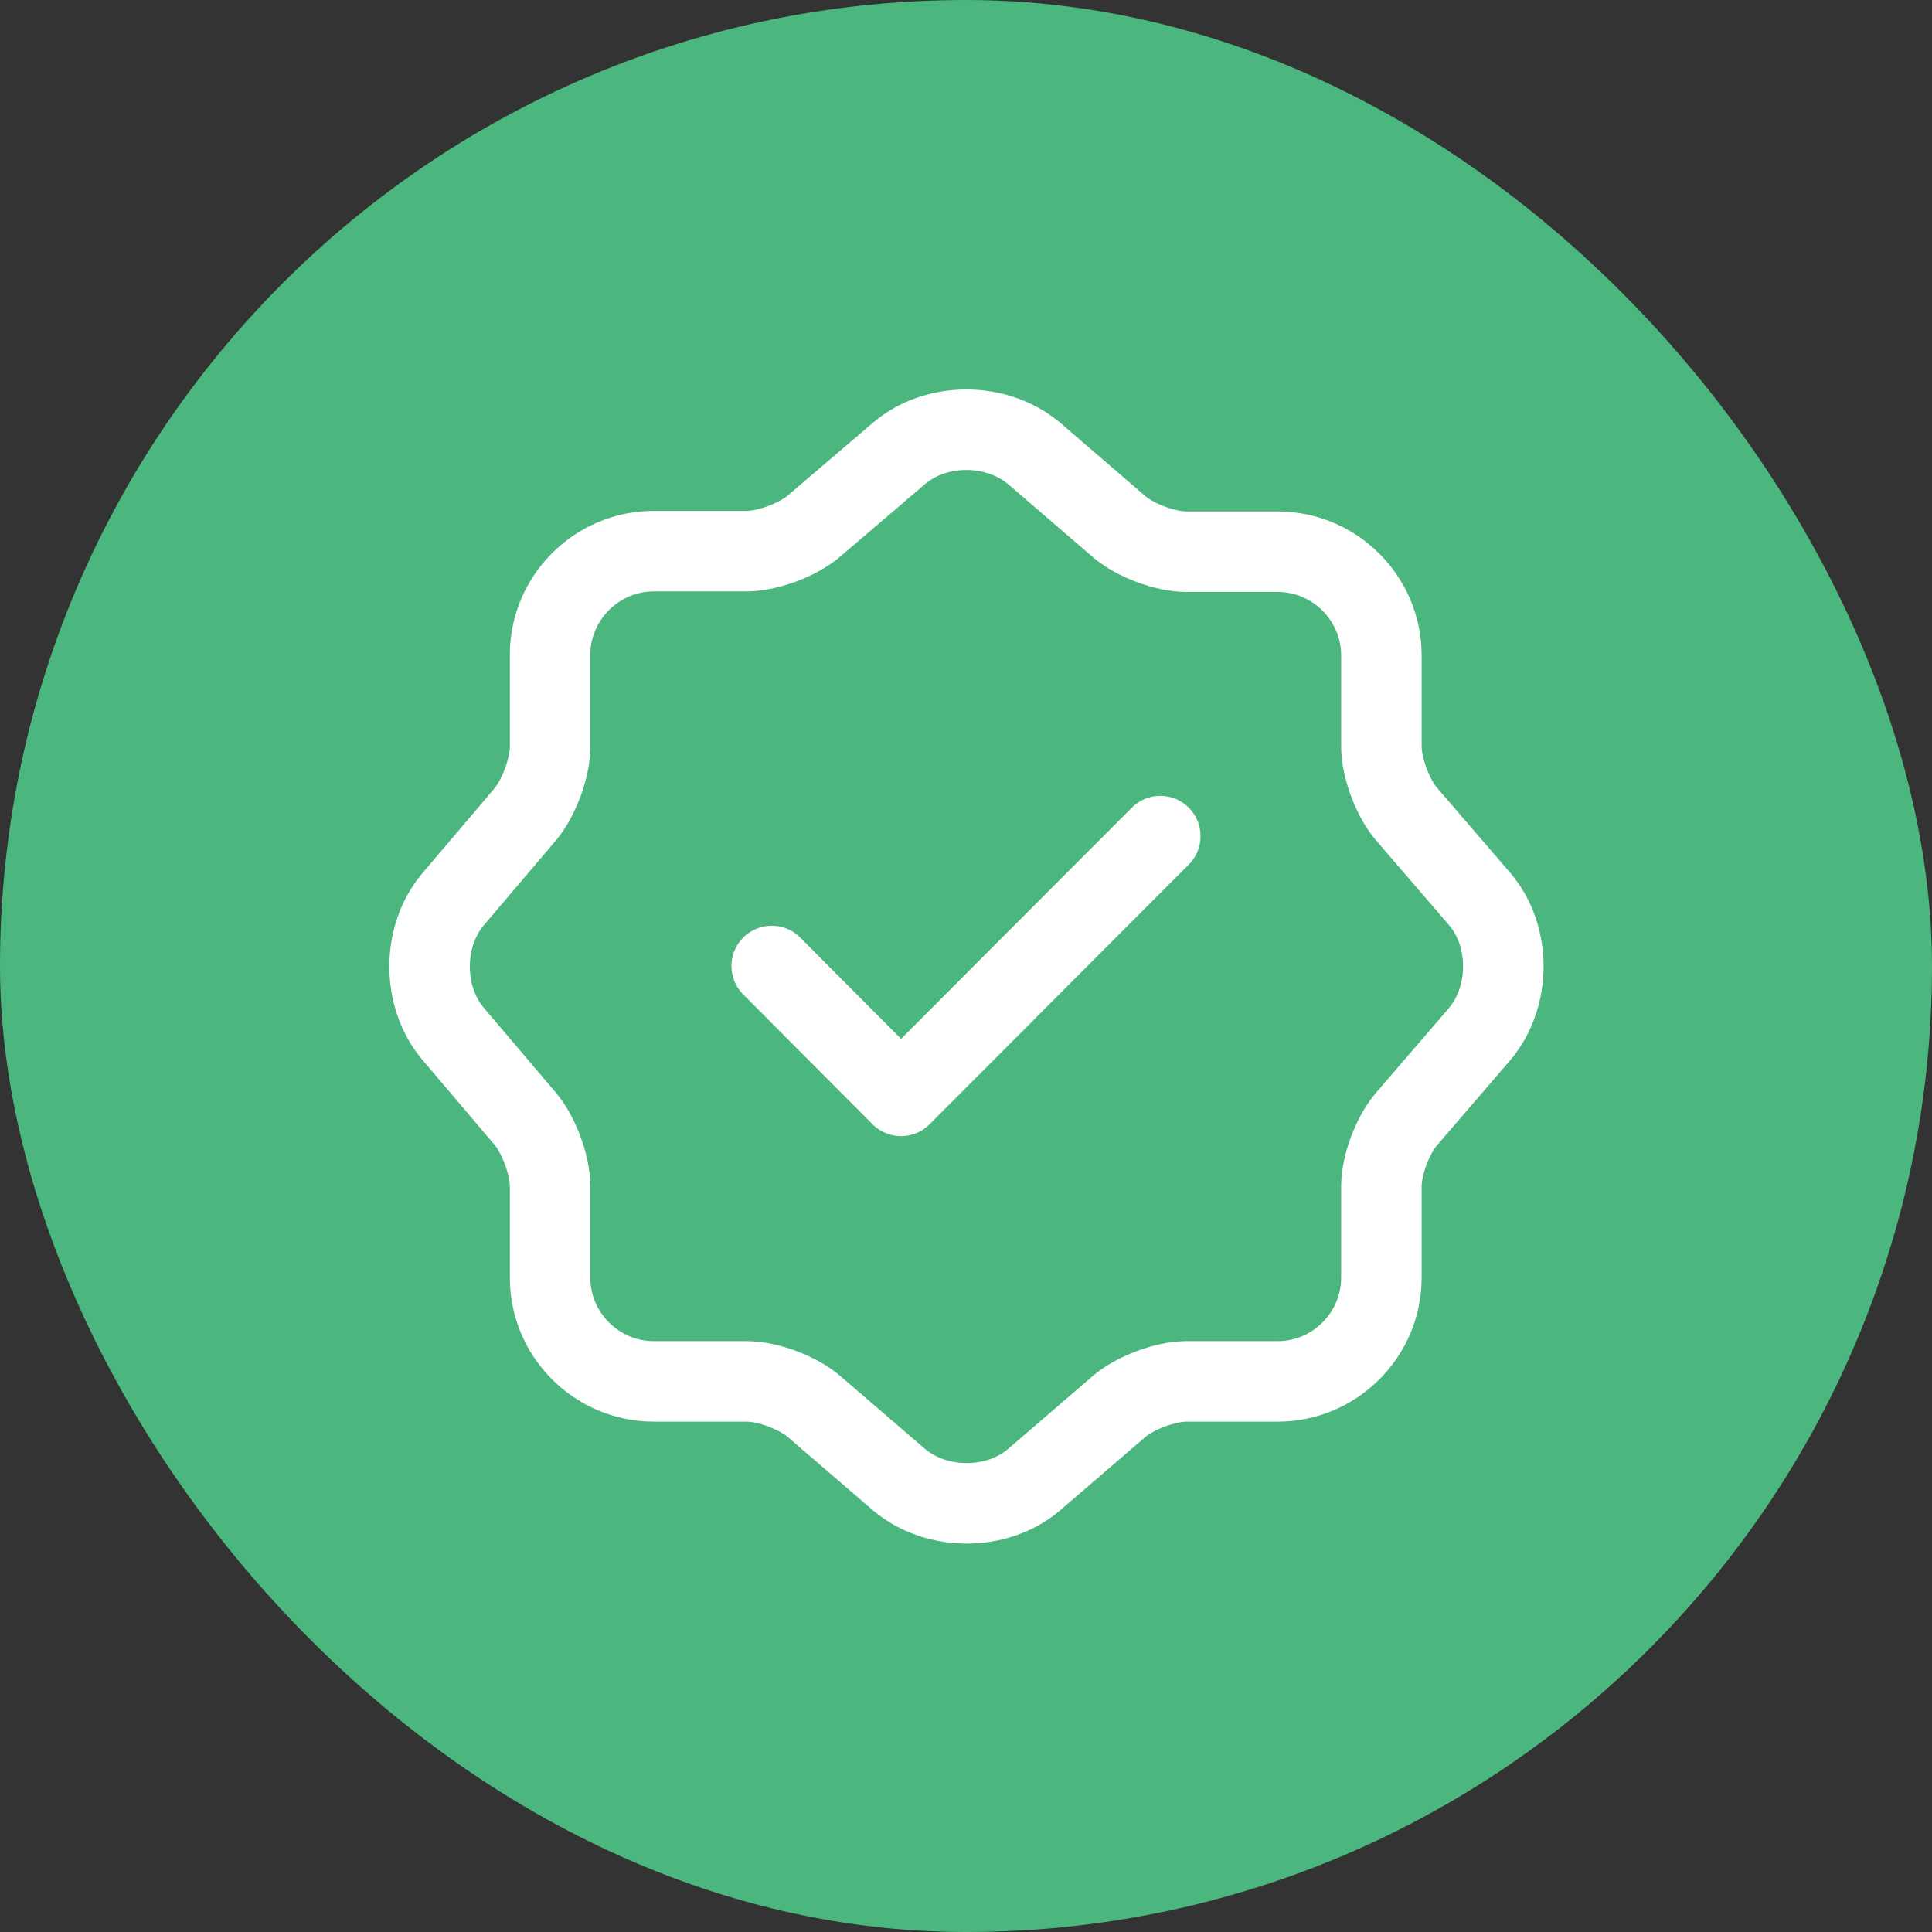 <svg width="36" height="36" viewBox="0 0 36 36" fill="none" xmlns="http://www.w3.org/2000/svg">
<rect x="0" y="0" width="36" height="36" fill="#333333" stroke="none"/>
<rect width="36" height="36" rx="18" fill="#4BB67D"/>
<path d="M14.38 18L16.79 20.42L21.62 15.58" stroke="white" stroke-width="1.5" stroke-linecap="round" stroke-linejoin="round"/>
<path d="M16.75 8.45C17.44 7.86 18.57 7.86 19.27 8.45L20.85 9.81C21.15 10.07 21.71 10.28 22.11 10.28H23.81C24.87 10.28 25.74 11.15 25.74 12.21V13.91C25.74 14.3 25.95 14.87 26.21 15.17L27.57 16.75C28.16 17.44 28.16 18.57 27.57 19.27L26.21 20.85C25.95 21.15 25.74 21.71 25.74 22.11V23.81C25.74 24.87 24.87 25.74 23.81 25.74H22.11C21.72 25.74 21.15 25.95 20.85 26.21L19.27 27.57C18.58 28.16 17.45 28.16 16.75 27.57L15.17 26.21C14.87 25.95 14.31 25.74 13.91 25.74H12.18C11.12 25.74 10.25 24.87 10.25 23.81V22.1C10.25 21.71 10.04 21.15 9.79 20.85L8.44 19.26C7.86 18.57 7.86 17.45 8.44 16.76L9.79 15.17C10.04 14.87 10.25 14.31 10.25 13.92V12.2C10.25 11.14 11.12 10.27 12.18 10.27H13.91C14.3 10.27 14.87 10.06 15.17 9.8L16.75 8.45Z" stroke="white" stroke-width="1.5" stroke-linecap="round" stroke-linejoin="round"/>
</svg>
